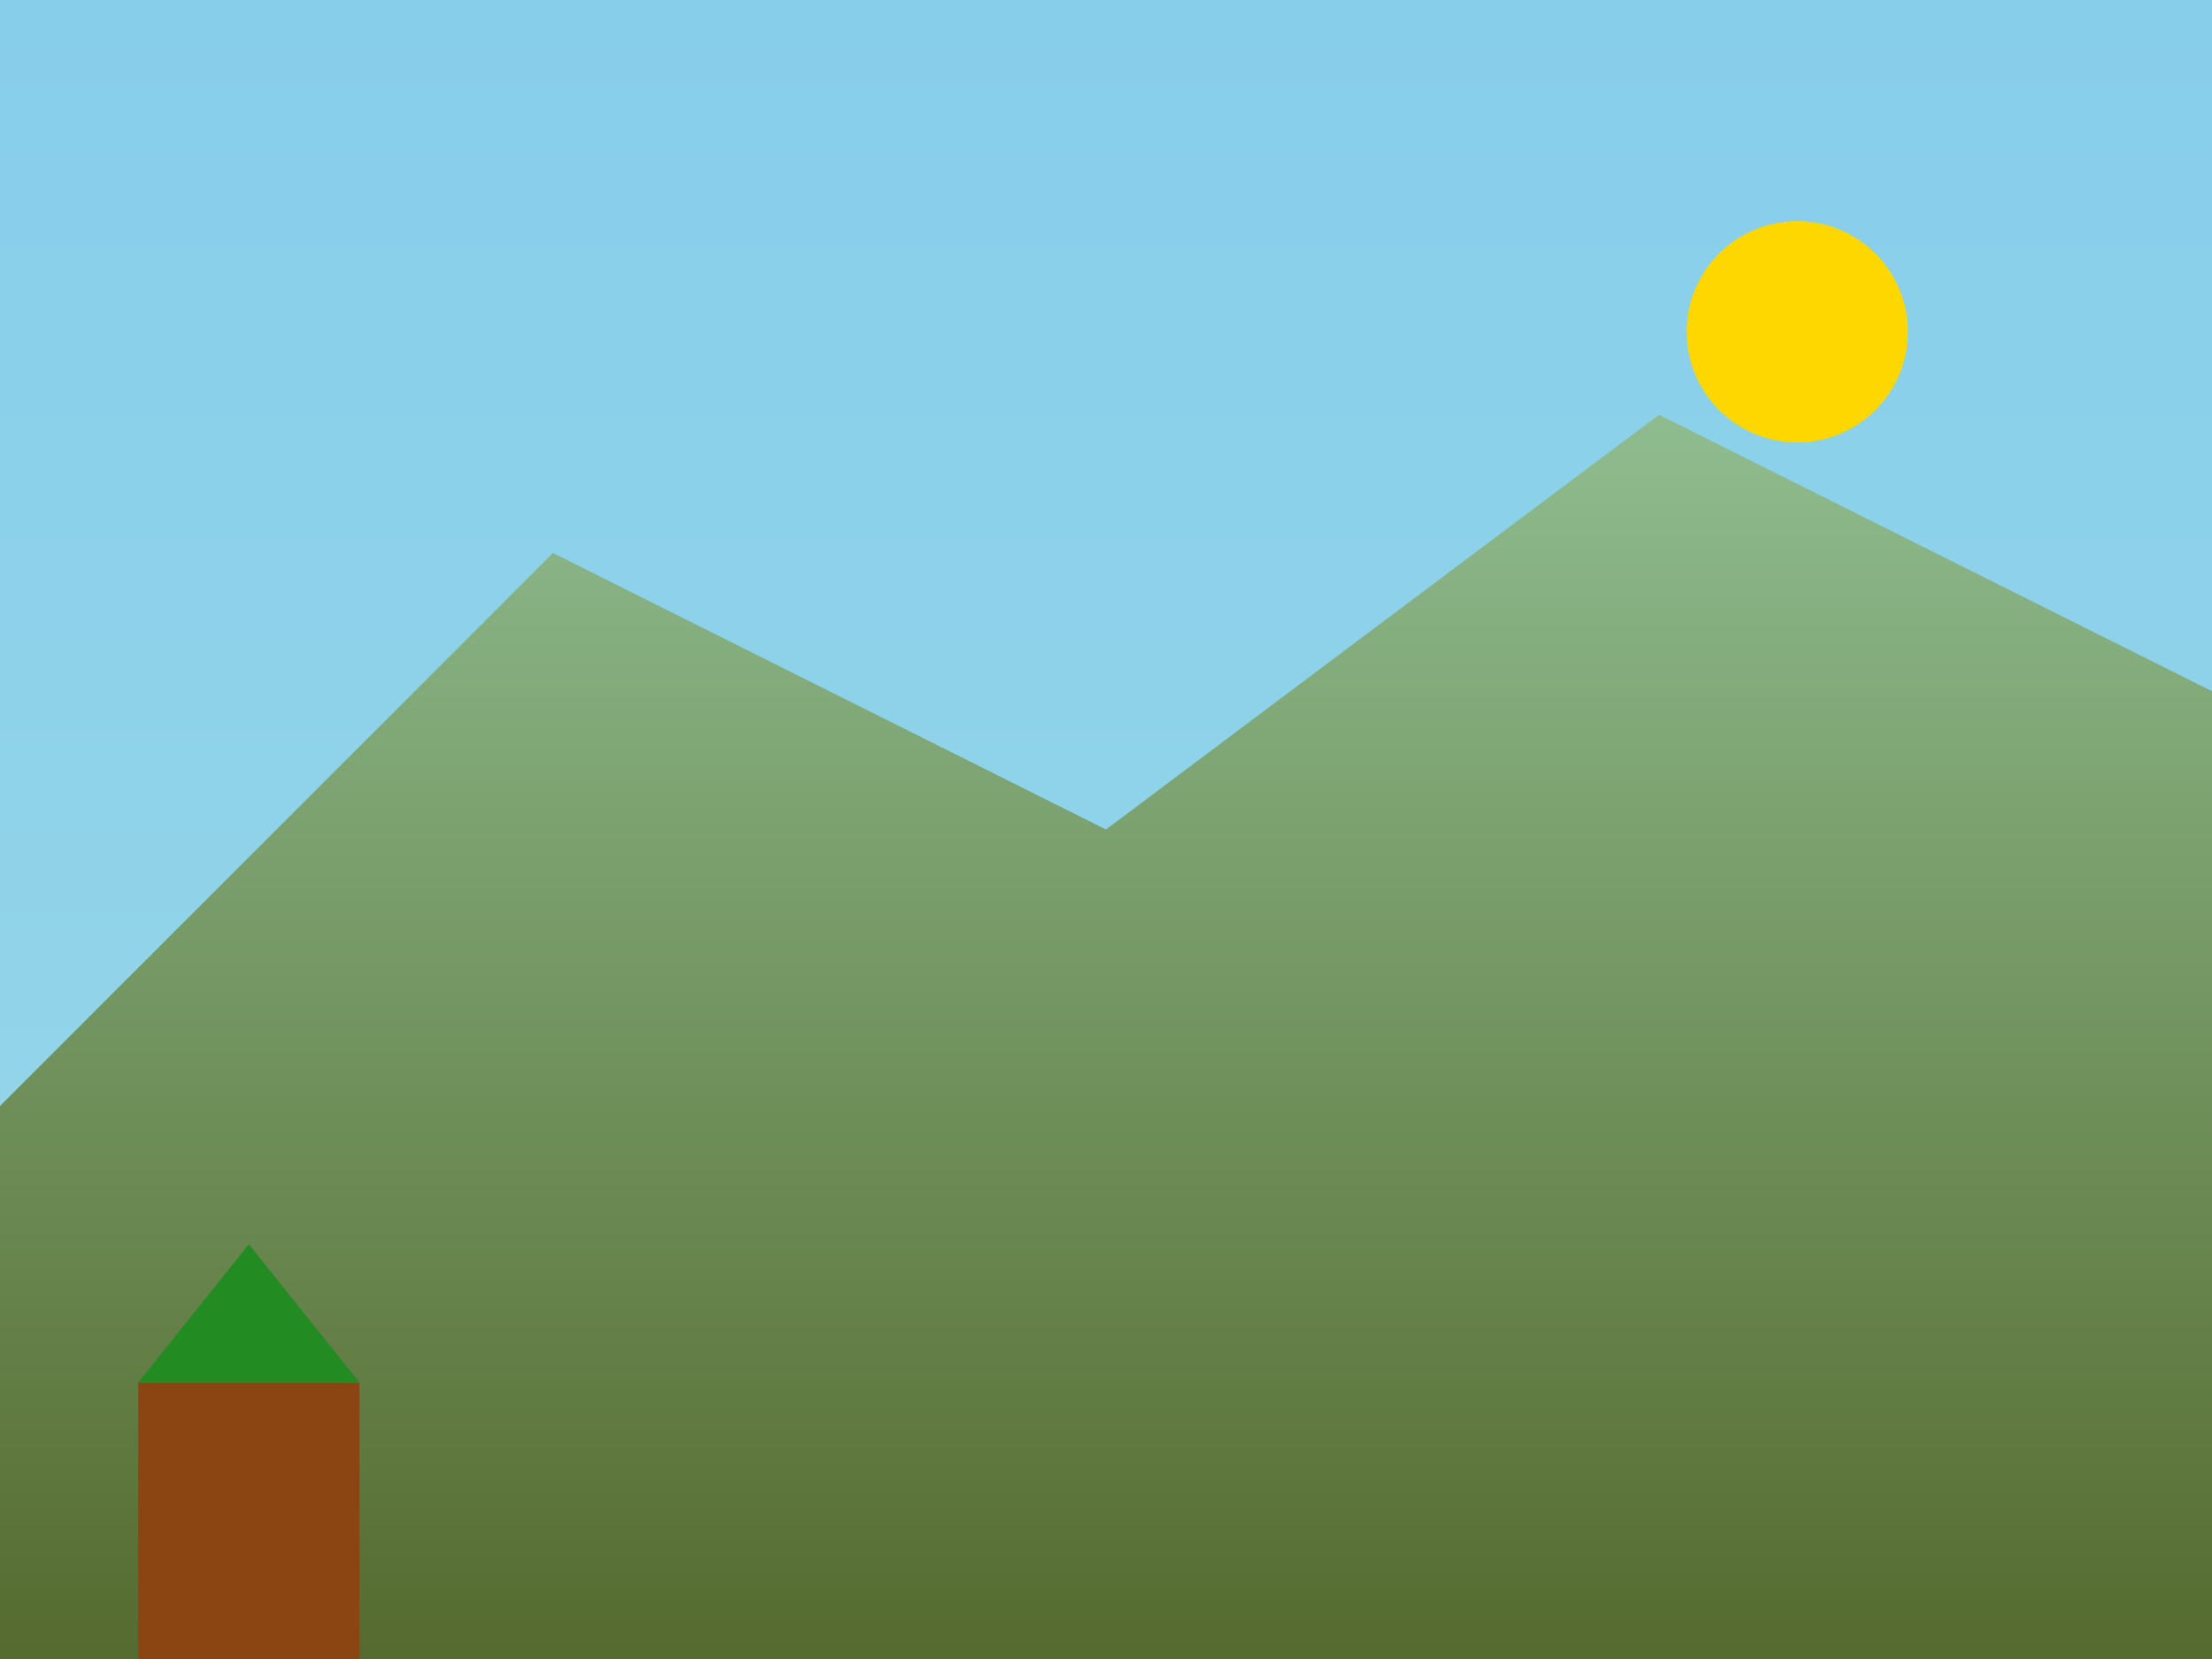 <svg width="800" height="600" viewBox="0 0 800 600" xmlns="http://www.w3.org/2000/svg">
  <defs>
    <linearGradient id="sky1" x1="0%" y1="0%" x2="0%" y2="100%">
      <stop offset="0%" style="stop-color:#87CEEB"/>
      <stop offset="100%" style="stop-color:#98D8E8"/>
    </linearGradient>
    <linearGradient id="mountain1" x1="0%" y1="0%" x2="0%" y2="100%">
      <stop offset="0%" style="stop-color:#8FBC8F"/>
      <stop offset="100%" style="stop-color:#556B2F"/>
    </linearGradient>
  </defs>
  <rect width="800" height="600" fill="url(#sky1)"/>
  <polygon points="0,400 200,200 400,300 600,150 800,250 800,600 0,600" fill="url(#mountain1)"/>
  <circle cx="650" cy="120" r="40" fill="#FFD700"/>
  <rect x="50" y="500" width="80" height="100" fill="#8B4513"/>
  <polygon points="50,500 90,450 130,500" fill="#228B22"/>
</svg>